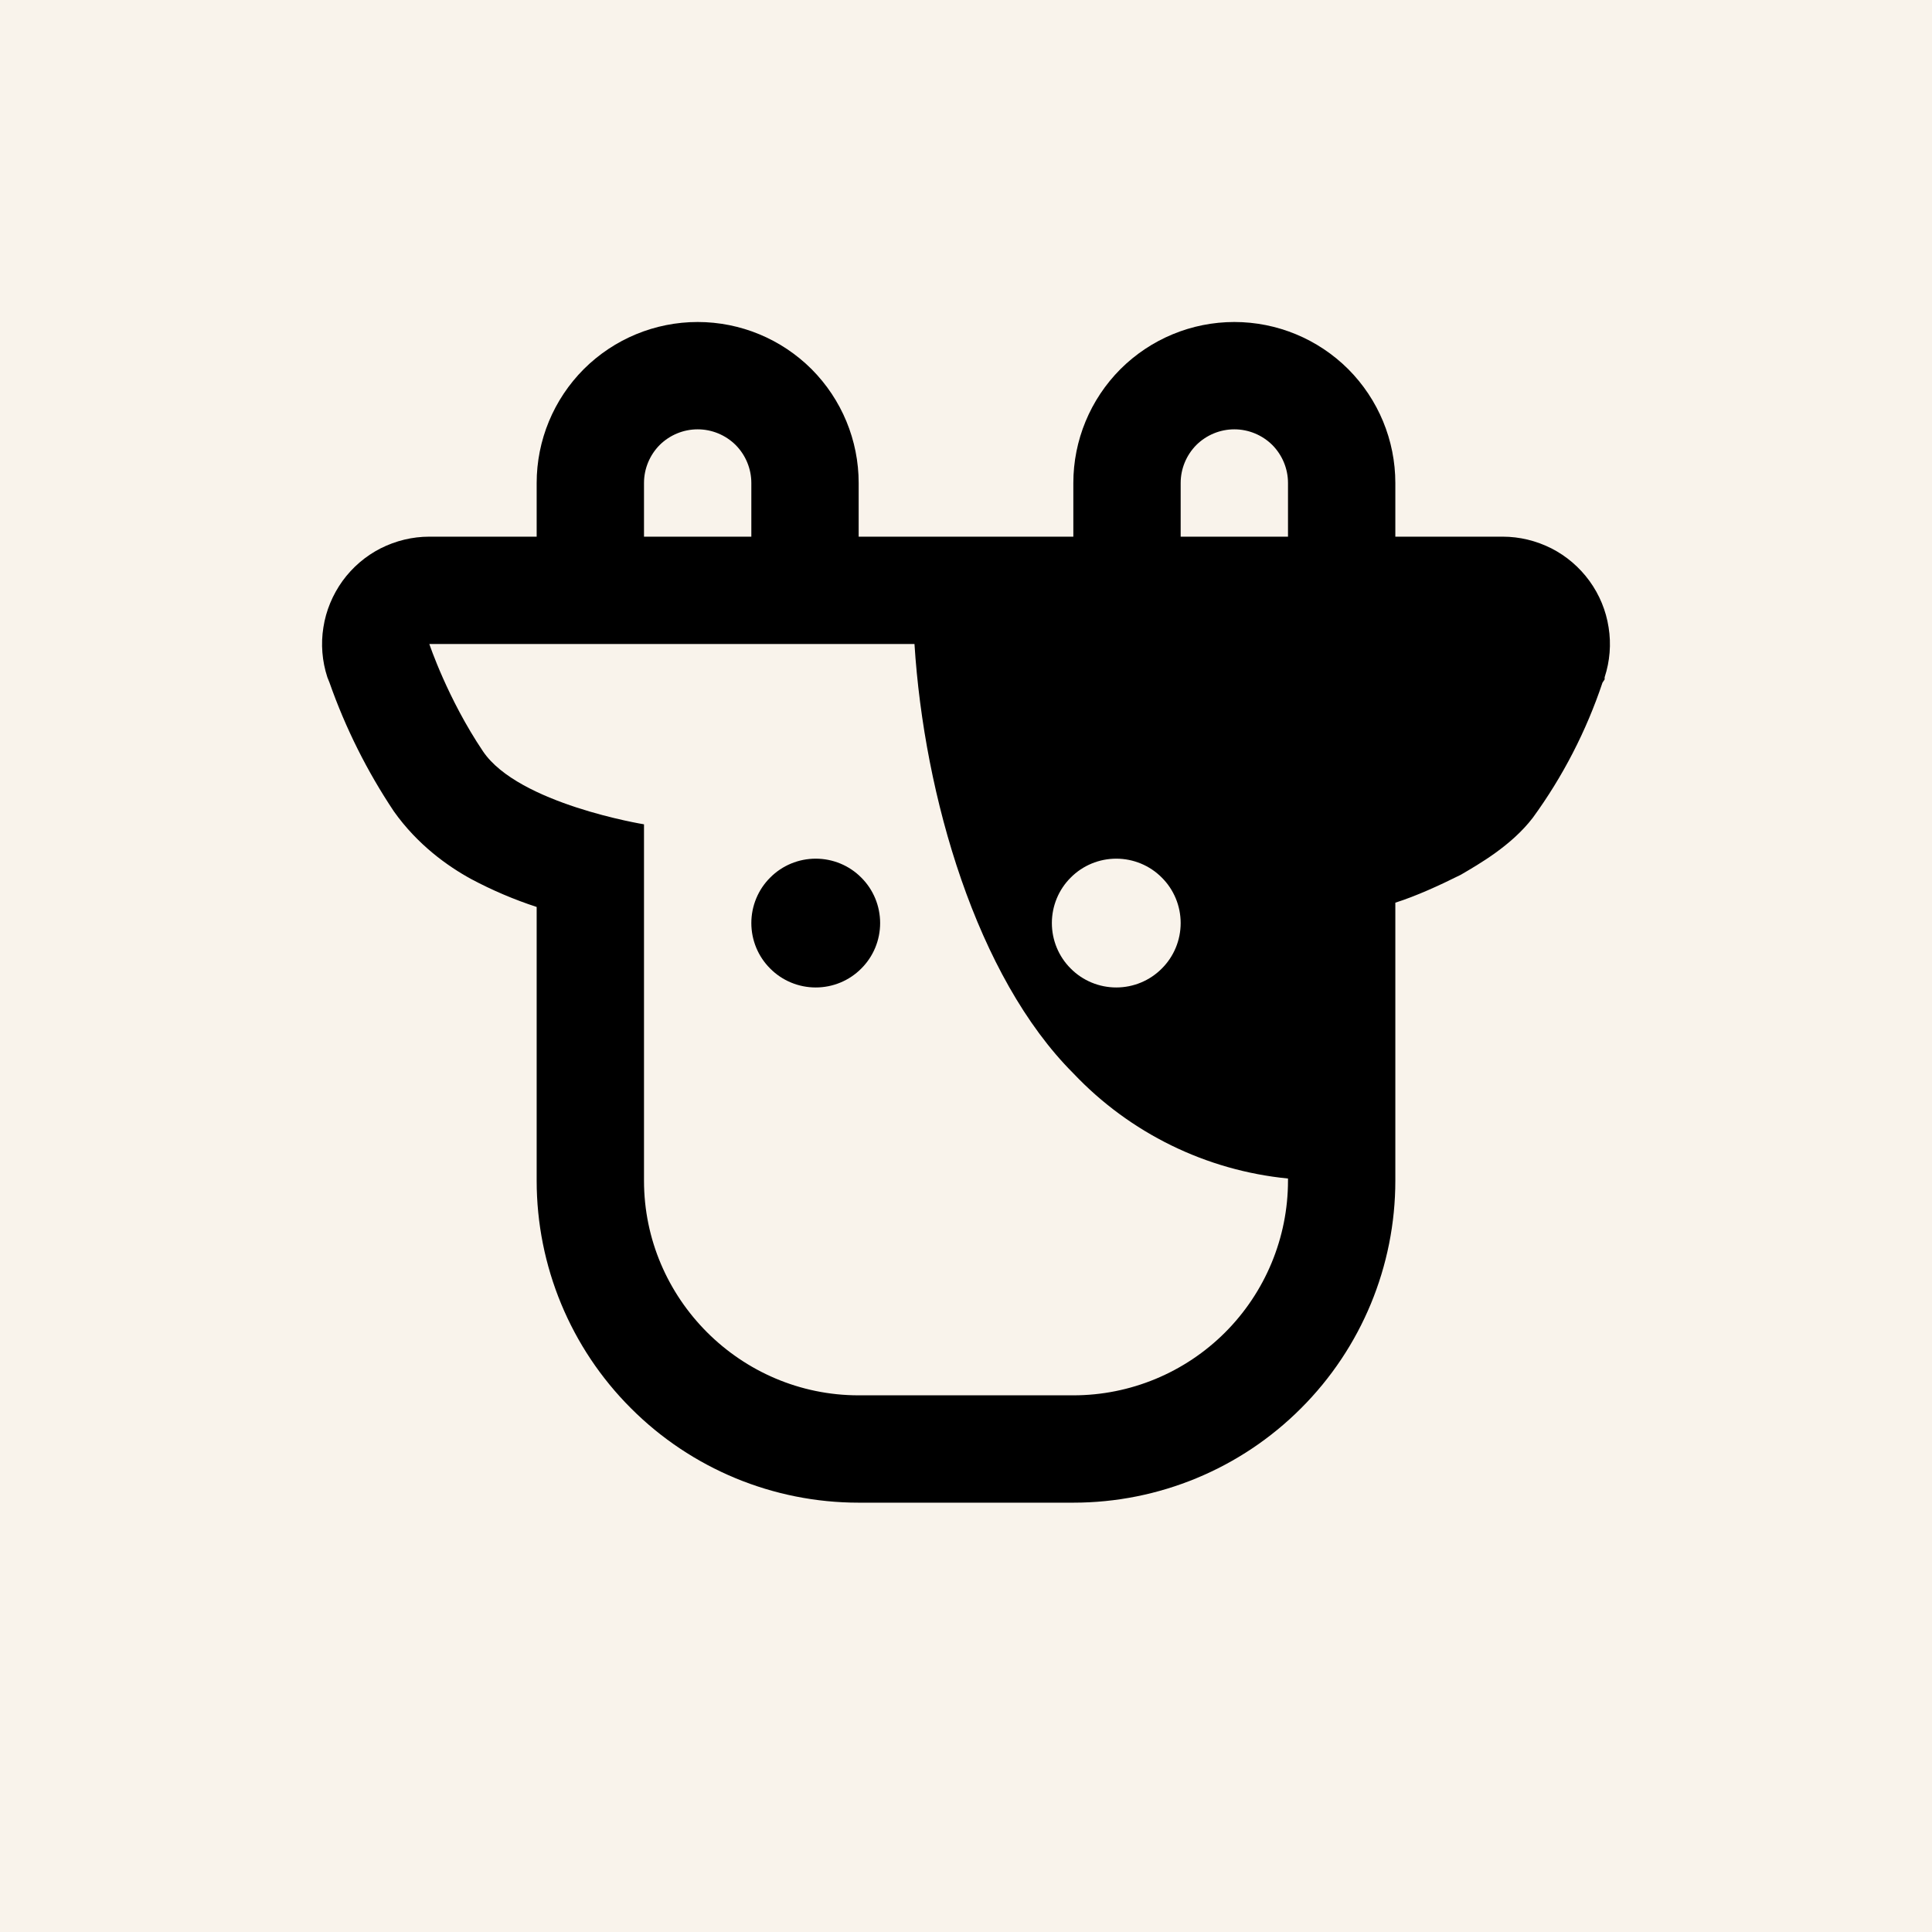 <!-- by TradingView --><svg width="18" height="18" viewBox="0 0 18 18" fill="none" xmlns="http://www.w3.org/2000/svg">
<rect width="18" height="18" fill="#F9F3EB"/>
<path fill-rule="evenodd" clip-rule="evenodd" d="M7 4.5V5H6V4.5C6 4.367 6.053 4.24 6.146 4.146C6.24 4.053 6.367 4 6.5 4C6.633 4 6.76 4.053 6.854 4.146C6.947 4.24 7 4.367 7 4.5ZM5 5V4.5C5 4.102 5.158 3.721 5.439 3.439C5.721 3.158 6.102 3 6.5 3C6.898 3 7.279 3.158 7.561 3.439C7.842 3.721 8 4.102 8 4.5V5H10V4.5C10 4.102 10.158 3.721 10.439 3.439C10.721 3.158 11.102 3 11.5 3C11.898 3 12.279 3.158 12.561 3.439C12.842 3.721 13 4.102 13 4.5V5H14C14.158 5 14.313 5.038 14.454 5.109C14.595 5.181 14.716 5.285 14.809 5.413C14.902 5.541 14.963 5.689 14.987 5.845C15.012 6 14.999 6.16 14.95 6.31V6.33L14.93 6.36C14.779 6.811 14.56 7.236 14.28 7.62C14.08 7.88 13.78 8.05 13.61 8.15C13.41 8.25 13.19 8.35 13 8.41V11C13 11.796 12.684 12.559 12.121 13.121C11.559 13.684 10.796 14 10 14H8C7.204 14 6.441 13.684 5.879 13.121C5.316 12.559 5 11.796 5 11V8.45C4.789 8.381 4.585 8.294 4.39 8.19C4.17 8.07 3.89 7.87 3.67 7.56C3.421 7.187 3.219 6.784 3.07 6.36L3.05 6.31L4 6C4 6 4.17 6.51 4.5 7C4.83 7.49 6 7.68 6 7.68V11C6 12.1 6.9 13 8 13H10C10.53 13 11.039 12.789 11.414 12.414C11.789 12.039 12 11.53 12 11V10.98C11.237 10.905 10.527 10.557 10 10C9.1 9.1 8.61 7.42 8.52 6H4L3.05 6.31C3.001 6.16 2.988 6 3.013 5.845C3.037 5.689 3.099 5.541 3.191 5.413C3.284 5.285 3.405 5.181 3.546 5.109C3.687 5.038 3.842 5 4 5H5ZM12 5V4.5C12 4.367 11.947 4.24 11.854 4.146C11.76 4.053 11.633 4 11.5 4C11.367 4 11.24 4.053 11.146 4.146C11.053 4.24 11 4.367 11 4.5V5H12ZM7.6 9.2C7.759 9.2 7.912 9.137 8.024 9.024C8.137 8.912 8.2 8.759 8.2 8.6C8.2 8.441 8.137 8.288 8.024 8.176C7.912 8.063 7.759 8 7.6 8C7.441 8 7.288 8.063 7.176 8.176C7.063 8.288 7 8.441 7 8.6C7 8.759 7.063 8.912 7.176 9.024C7.288 9.137 7.441 9.2 7.6 9.2ZM11 8.6C11 8.759 10.937 8.912 10.824 9.024C10.712 9.137 10.559 9.2 10.4 9.2C10.241 9.2 10.088 9.137 9.976 9.024C9.863 8.912 9.8 8.759 9.8 8.6C9.8 8.441 9.863 8.288 9.976 8.176C10.088 8.063 10.241 8 10.4 8C10.559 8 10.712 8.063 10.824 8.176C10.937 8.288 11 8.441 11 8.6Z" fill="black"/>
</svg>
